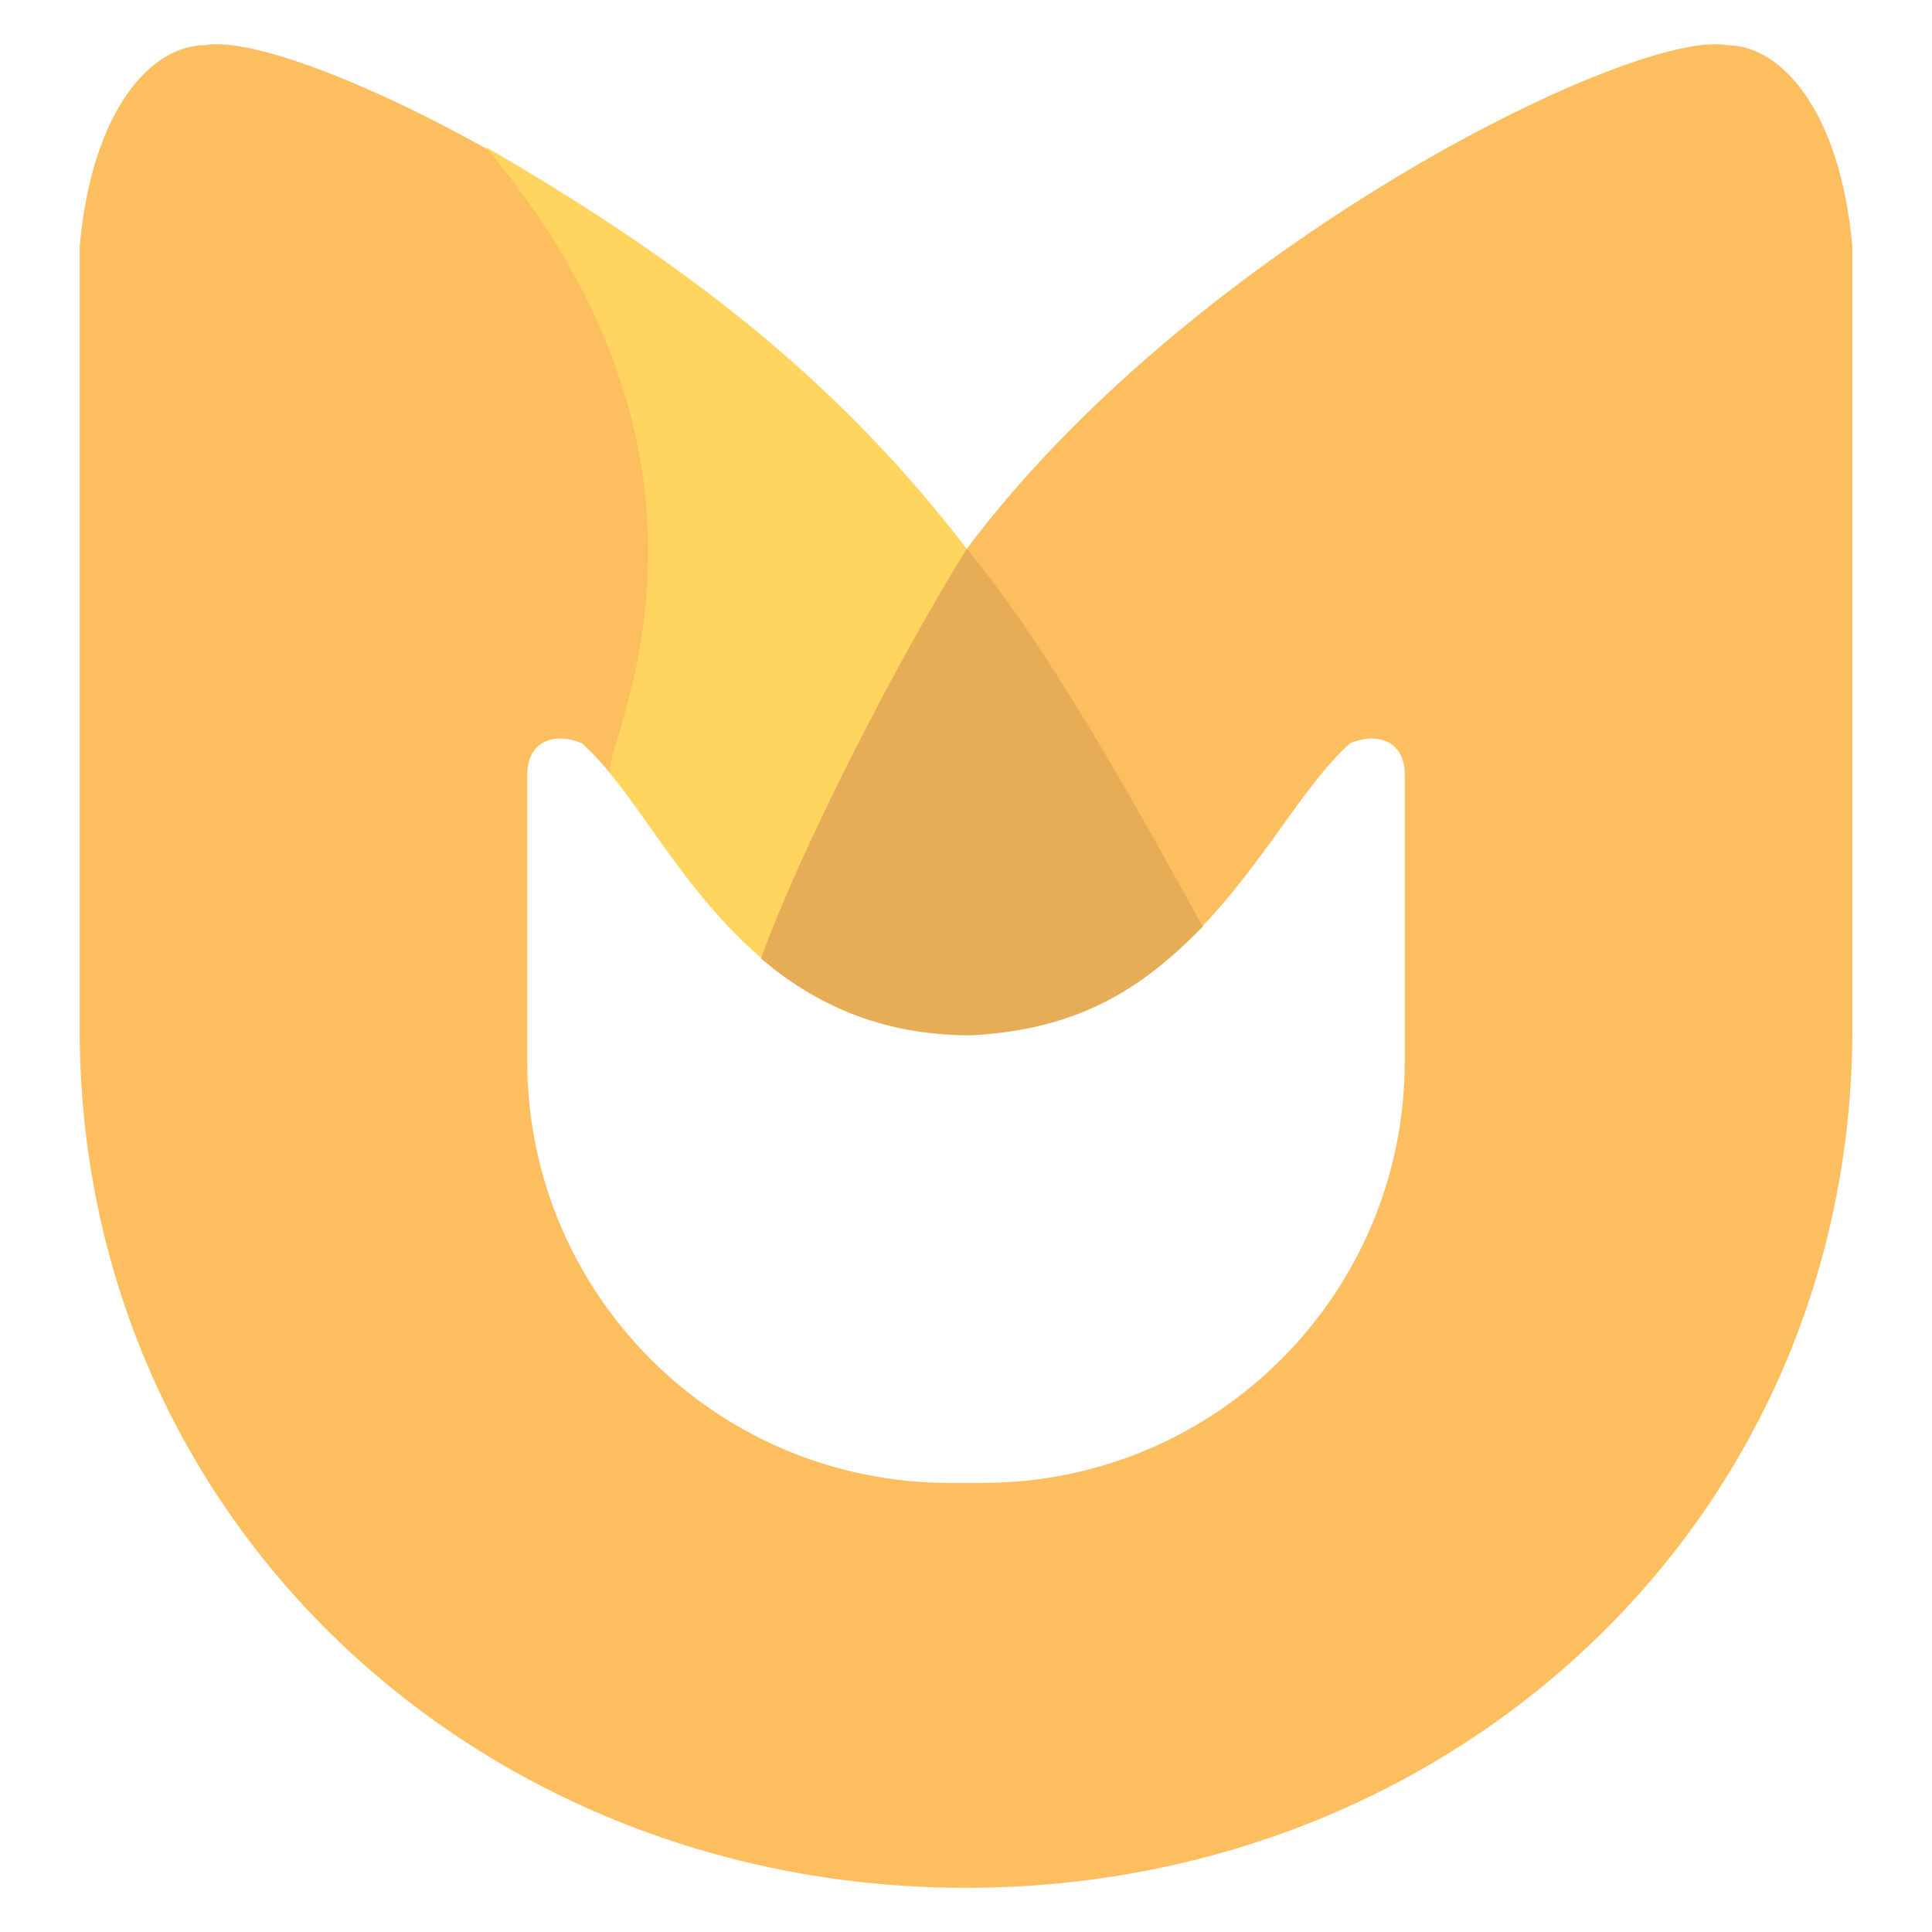 <?xml version="1.0" encoding="UTF-8"?>
<svg id="Layer_1" xmlns="http://www.w3.org/2000/svg" version="1.1" viewBox="0 0 453.54 453.54">
  <!-- Generator: Adobe Illustrator 29.4.0, SVG Export Plug-In . SVG Version: 2.1.0 Build 152)  -->
  <defs>
    <style>
      .m {
        fill: #fdbe5f;
      }

      .st1 {
        fill: #ffd45f;
      }

      .tri {
        fill: #e6ad56;
      }
    </style>
  </defs>
  <path class="m" d="M405.36,10.6c-.8-.15-1.72-.22-2.74-.22-26.51,0-124.4,49.79-175.85,118.71C175.32,60.17,77.43,10.38,50.92,10.38c-1.02,0-1.94.07-2.74.22-12.75,0-26.64,15.31-29.48,47.34v183.59c0,114.91,93.16,201.64,208.06,201.64h.02c114.9,0,208.06-86.73,208.06-201.64V57.94c-2.84-32.03-16.73-47.34-29.48-47.34ZM329.77,249.09c0,54.69-44.34,99.02-99.03,99.02h-7.94c-54.69,0-99.03-44.33-99.03-99.02v-67.26c0-7.58,6.05-10.13,12.76-7.39,19.75,17.2,35.81,67.09,90.24,68.41,54.43-1.32,70.49-51.21,90.24-68.41,6.71-2.74,12.76-.19,12.76,7.39v67.26Z"/>
  <path class="st1" d="M113.95,34.46c64.63,76.82,27.28,140.78,29.26,147.02,16.87,20.66,35.18,61.4,84.69,61.4,25.87-1.33,40.75-11.47,54.5-25.58-48.12-86.9-78.87-131.02-168.45-182.84Z"/>
  <path class="tri" d="M226.96,128.83c-16.29,26.06-39.34,71.09-48.31,96.18,12.16,10.37,27.77,18.04,49.25,18.04,25.87-1.33,40.75-11.47,54.5-25.58-19.58-35.35-37.42-66.78-55.43-88.64Z"/>
</svg>